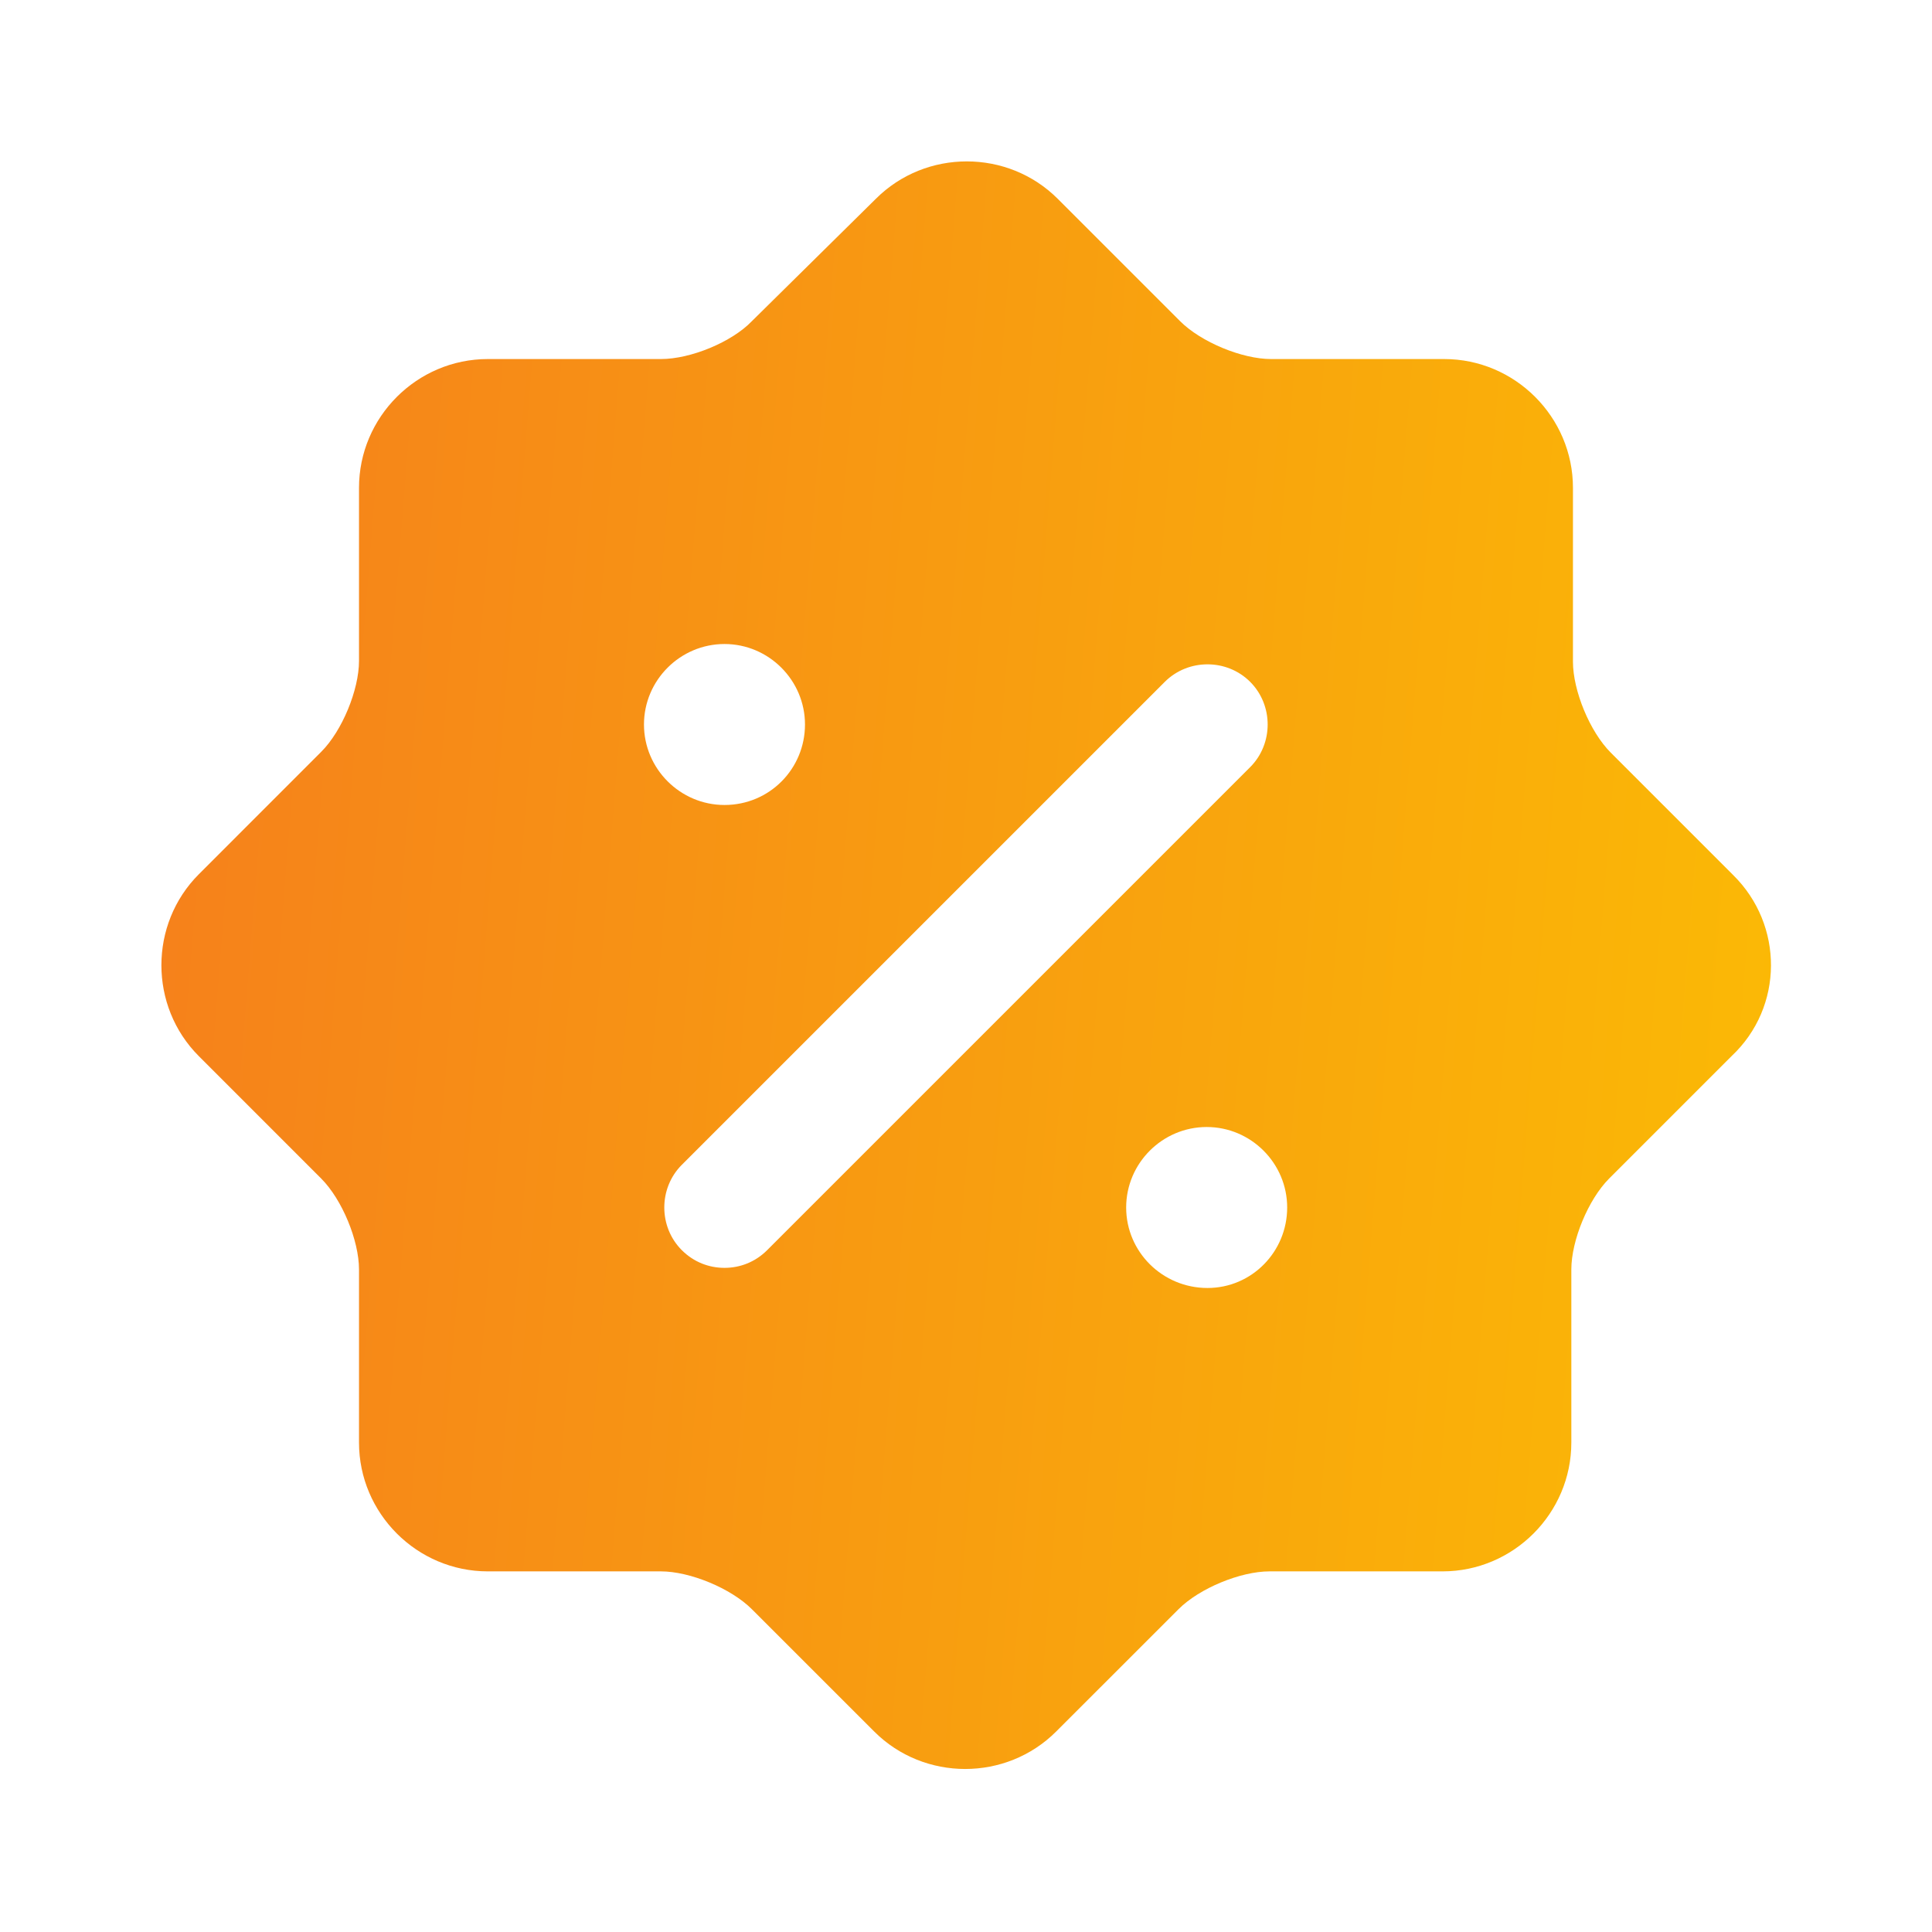 <svg width="50" height="50" viewBox="0 0 50 50" fill="none" xmlns="http://www.w3.org/2000/svg">
<g id="vuesax/bold/discount-shape">
<g id="discount-shape">
<path id="Vector" d="M44.854 22.646L41.687 19.479C41.145 18.937 40.708 17.875 40.708 17.125V12.625C40.708 10.792 39.208 9.292 37.375 9.292H32.895C32.145 9.292 31.083 8.854 30.541 8.312L27.375 5.146C26.083 3.854 23.958 3.854 22.666 5.146L19.458 8.312C18.937 8.854 17.875 9.292 17.104 9.292H12.625C10.791 9.292 9.291 10.792 9.291 12.625V17.104C9.291 17.854 8.854 18.917 8.312 19.458L5.146 22.625C3.854 23.917 3.854 26.042 5.146 27.333L8.312 30.5C8.854 31.042 9.291 32.104 9.291 32.854V37.333C9.291 39.167 10.791 40.667 12.625 40.667H17.104C17.854 40.667 18.916 41.104 19.458 41.646L22.625 44.812C23.916 46.104 26.041 46.104 27.333 44.812L30.5 41.646C31.041 41.104 32.104 40.667 32.854 40.667H37.333C39.166 40.667 40.666 39.167 40.666 37.333V32.854C40.666 32.104 41.104 31.042 41.645 30.5L44.812 27.333C46.166 26.062 46.166 23.937 44.854 22.646ZM16.666 18.75C16.666 17.604 17.604 16.667 18.75 16.667C19.895 16.667 20.833 17.604 20.833 18.75C20.833 19.896 19.916 20.833 18.75 20.833C17.604 20.833 16.666 19.896 16.666 18.75ZM19.854 32.354C19.541 32.667 19.145 32.812 18.75 32.812C18.354 32.812 17.958 32.667 17.645 32.354C17.041 31.75 17.041 30.75 17.645 30.146L30.145 17.646C30.75 17.042 31.75 17.042 32.354 17.646C32.958 18.25 32.958 19.25 32.354 19.854L19.854 32.354ZM31.25 33.333C30.083 33.333 29.145 32.396 29.145 31.25C29.145 30.104 30.083 29.167 31.229 29.167C32.375 29.167 33.312 30.104 33.312 31.25C33.312 32.396 32.395 33.333 31.25 33.333Z" fill="url(#paint0_linear_1164_559)"/>
</g>
</g>
<defs>
<linearGradient id="paint0_linear_1164_559" x1="0.457" y1="-9.293" x2="51.008" y2="-5.24" gradientUnits="userSpaceOnUse">
<stop stop-color="#F5791E"/>
<stop offset="1" stop-color="#FBBC04"/>
</linearGradient>
</defs>
</svg>
